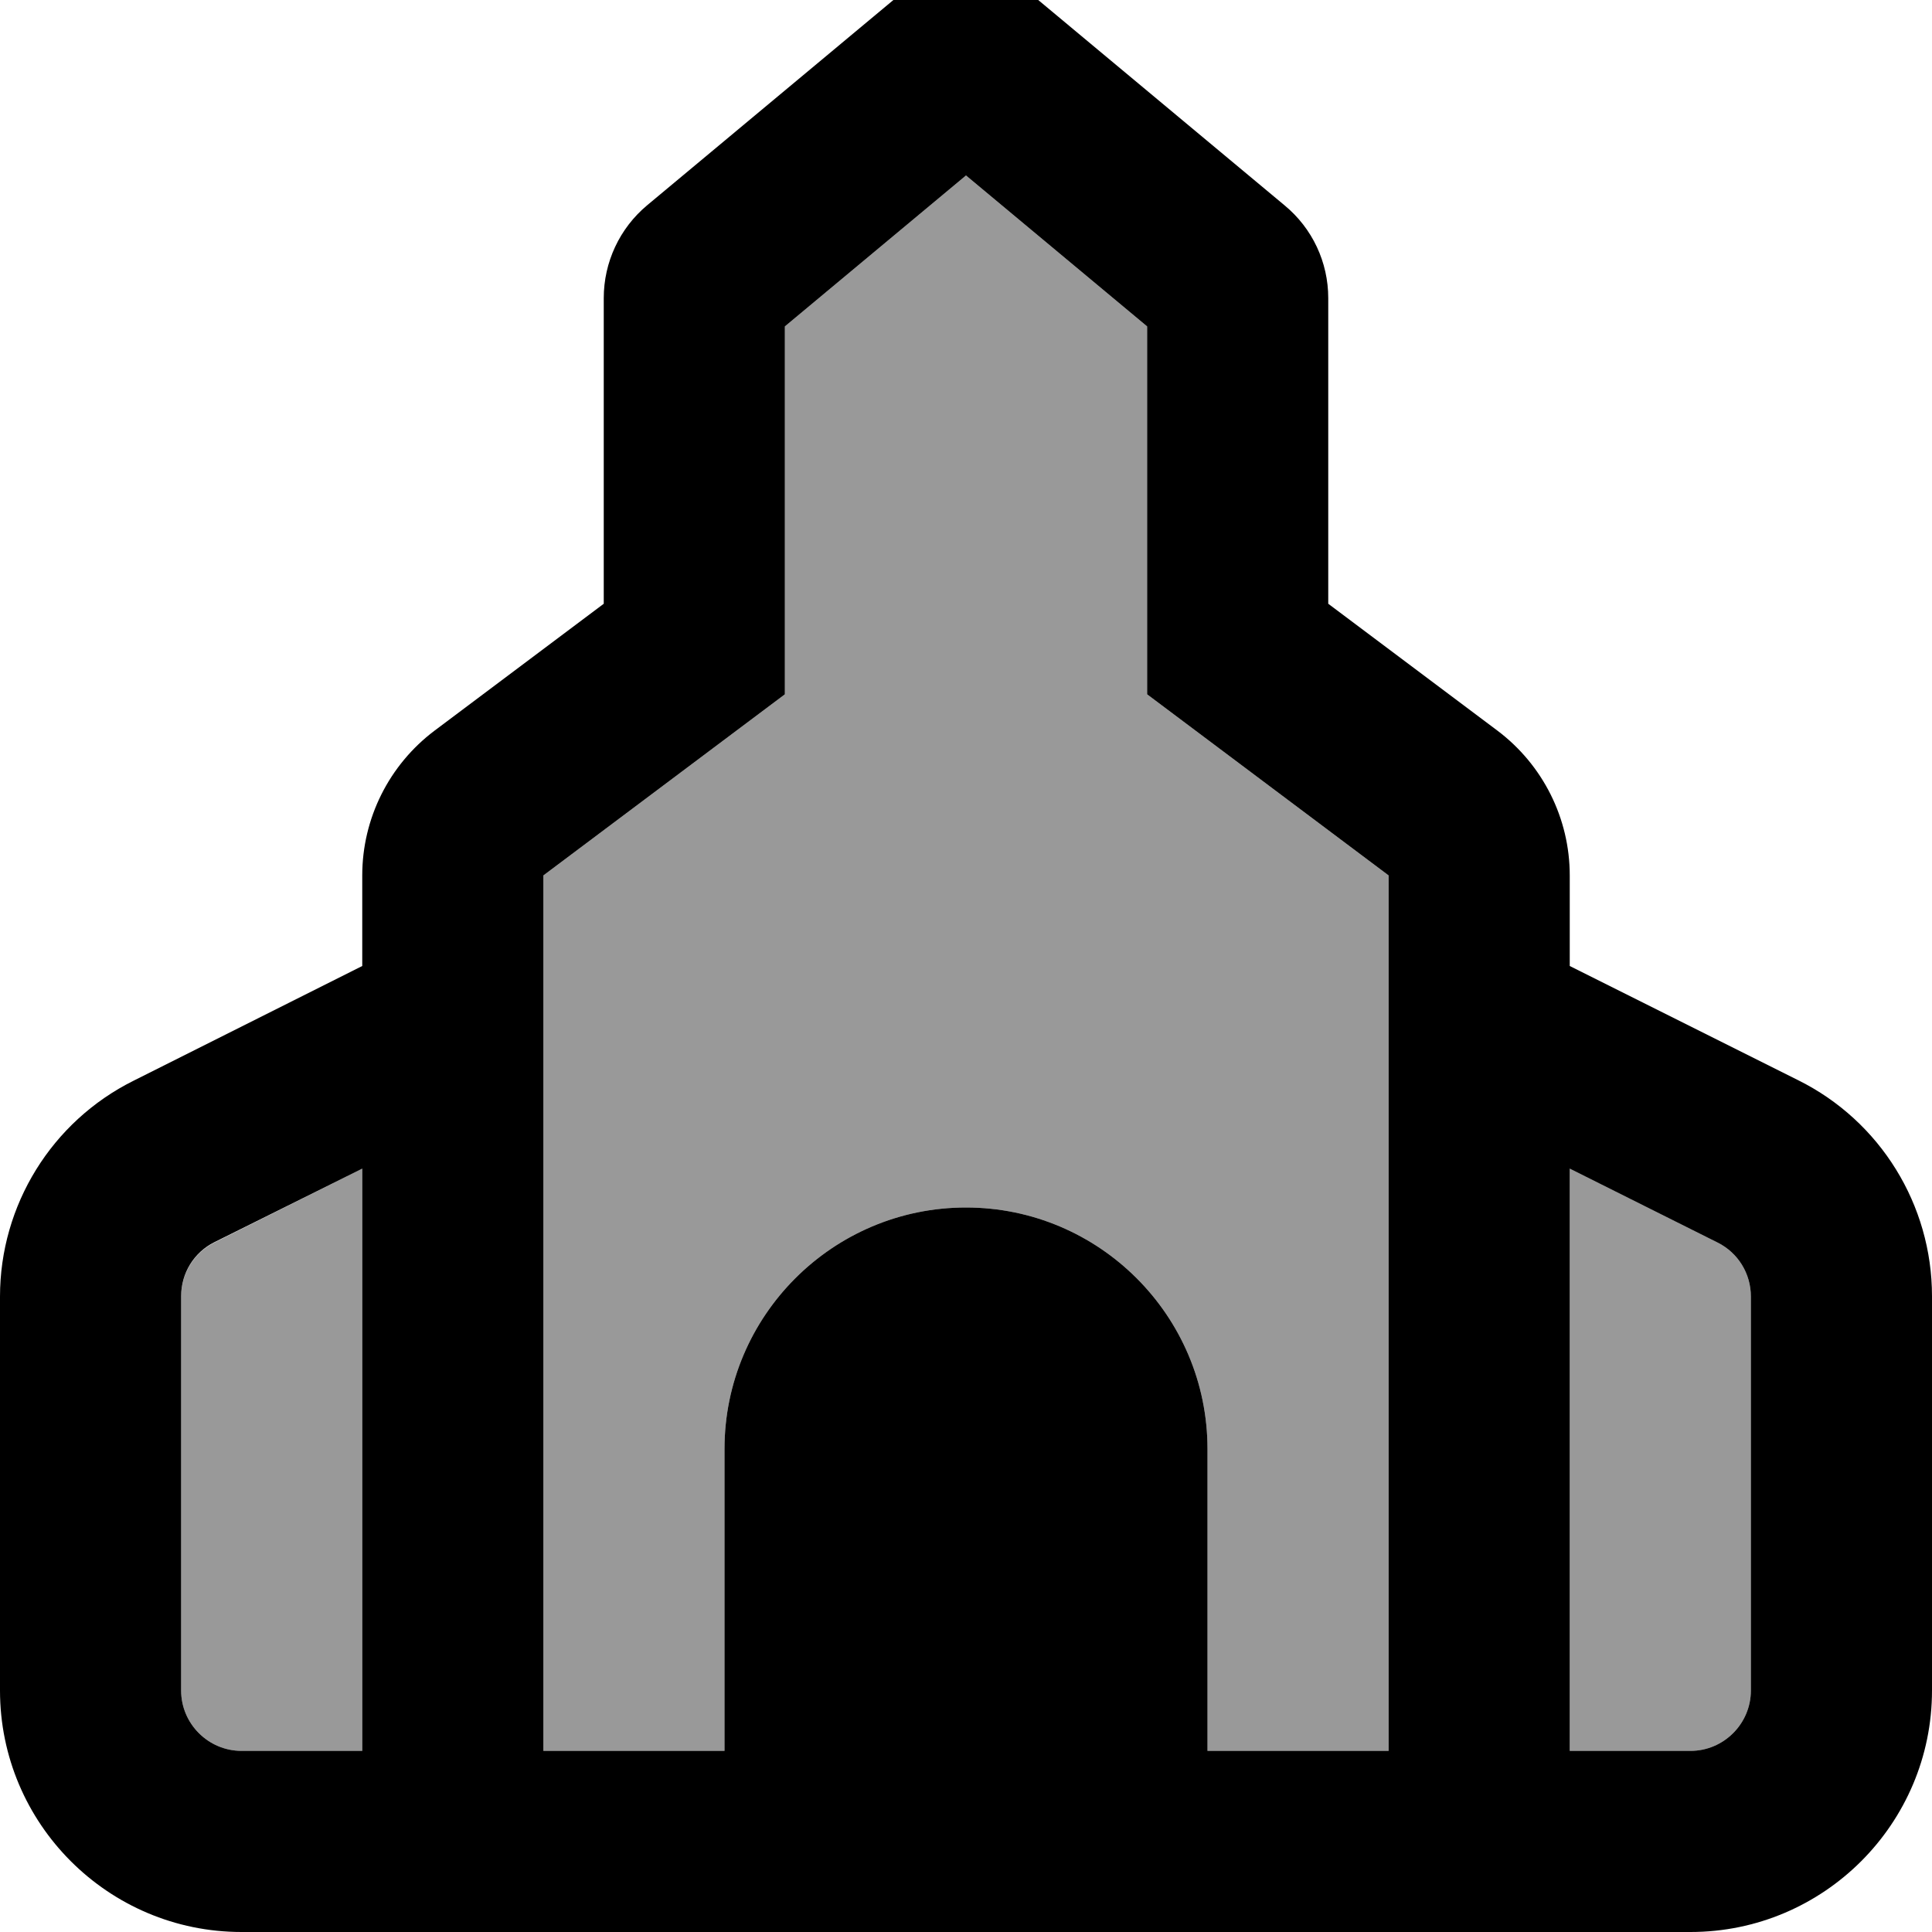 <svg xmlns="http://www.w3.org/2000/svg" viewBox="0 0 512 512"><!--! Font Awesome Pro 7.0.0 by @fontawesome - https://fontawesome.com License - https://fontawesome.com/license (Commercial License) Copyright 2025 Fonticons, Inc. --><path style="fill:currentColor;opacity:.4" d="M48 343.6L48 448c0 8.8 7.2 16 16 16 10.7 0 21.3 0 32 0l0-154.3-39.2 19.6c-5.4 2.7-8.8 8.2-8.8 14.3zM144 232l0 232 48 0 0-80c0-35.3 28.7-64 64-64s64 28.7 64 64l0 80 48 0 0-232c-34.1-25.6-55.5-41.6-64-48l0-97.5-48-40-48 40 0 97.5-64 48zm272 77.7l0 154.3 32 0c8.8 0 16-7.2 16-16l0-104.4c0-6.1-3.4-11.6-8.8-14.3L416 309.7z"/><path style="fill:currentColor;opacity:1" d="M188.8 198.4l-44.8 33.6 0 232 48 0 0-80c0-35.3 28.7-64 64-64s64 28.7 64 64l0 80 48 0 0-232c-34.1-25.6-55.5-41.6-64-48l0-97.5-48-40-48 40 0 97.5-19.2 14.4zM416 464l32 0c8.8 0 16-7.2 16-16l0-104.4c0-6.1-3.4-11.6-8.8-14.3L416 309.7 416 464zm0-208l60.6 30.3c21.7 10.8 35.4 33 35.4 57.2L512 448c0 35.3-28.7 64-64 64-576 0-296 0-384 0-35.3 0-64-28.7-64-64L0 343.6c0-24.2 13.7-46.4 35.4-57.2L96 256 96 232c0-15.1 7.1-29.3 19.2-38.4L160 160 160 79c0-9.5 4.2-18.5 11.5-24.6L240.6-3.2c8.9-7.4 21.8-7.4 30.7 0l69.1 57.6C347.8 60.5 352 69.5 352 79l0 81 44.8 33.6c12.1 9.1 19.2 23.3 19.2 38.4l0 24zM96 309.7L56.8 329.2c-5.4 2.7-8.8 8.2-8.8 14.3L48 448c0 8.8 7.2 16 16 16l16 0 0 0 16 0 0-154.3z"/></svg>